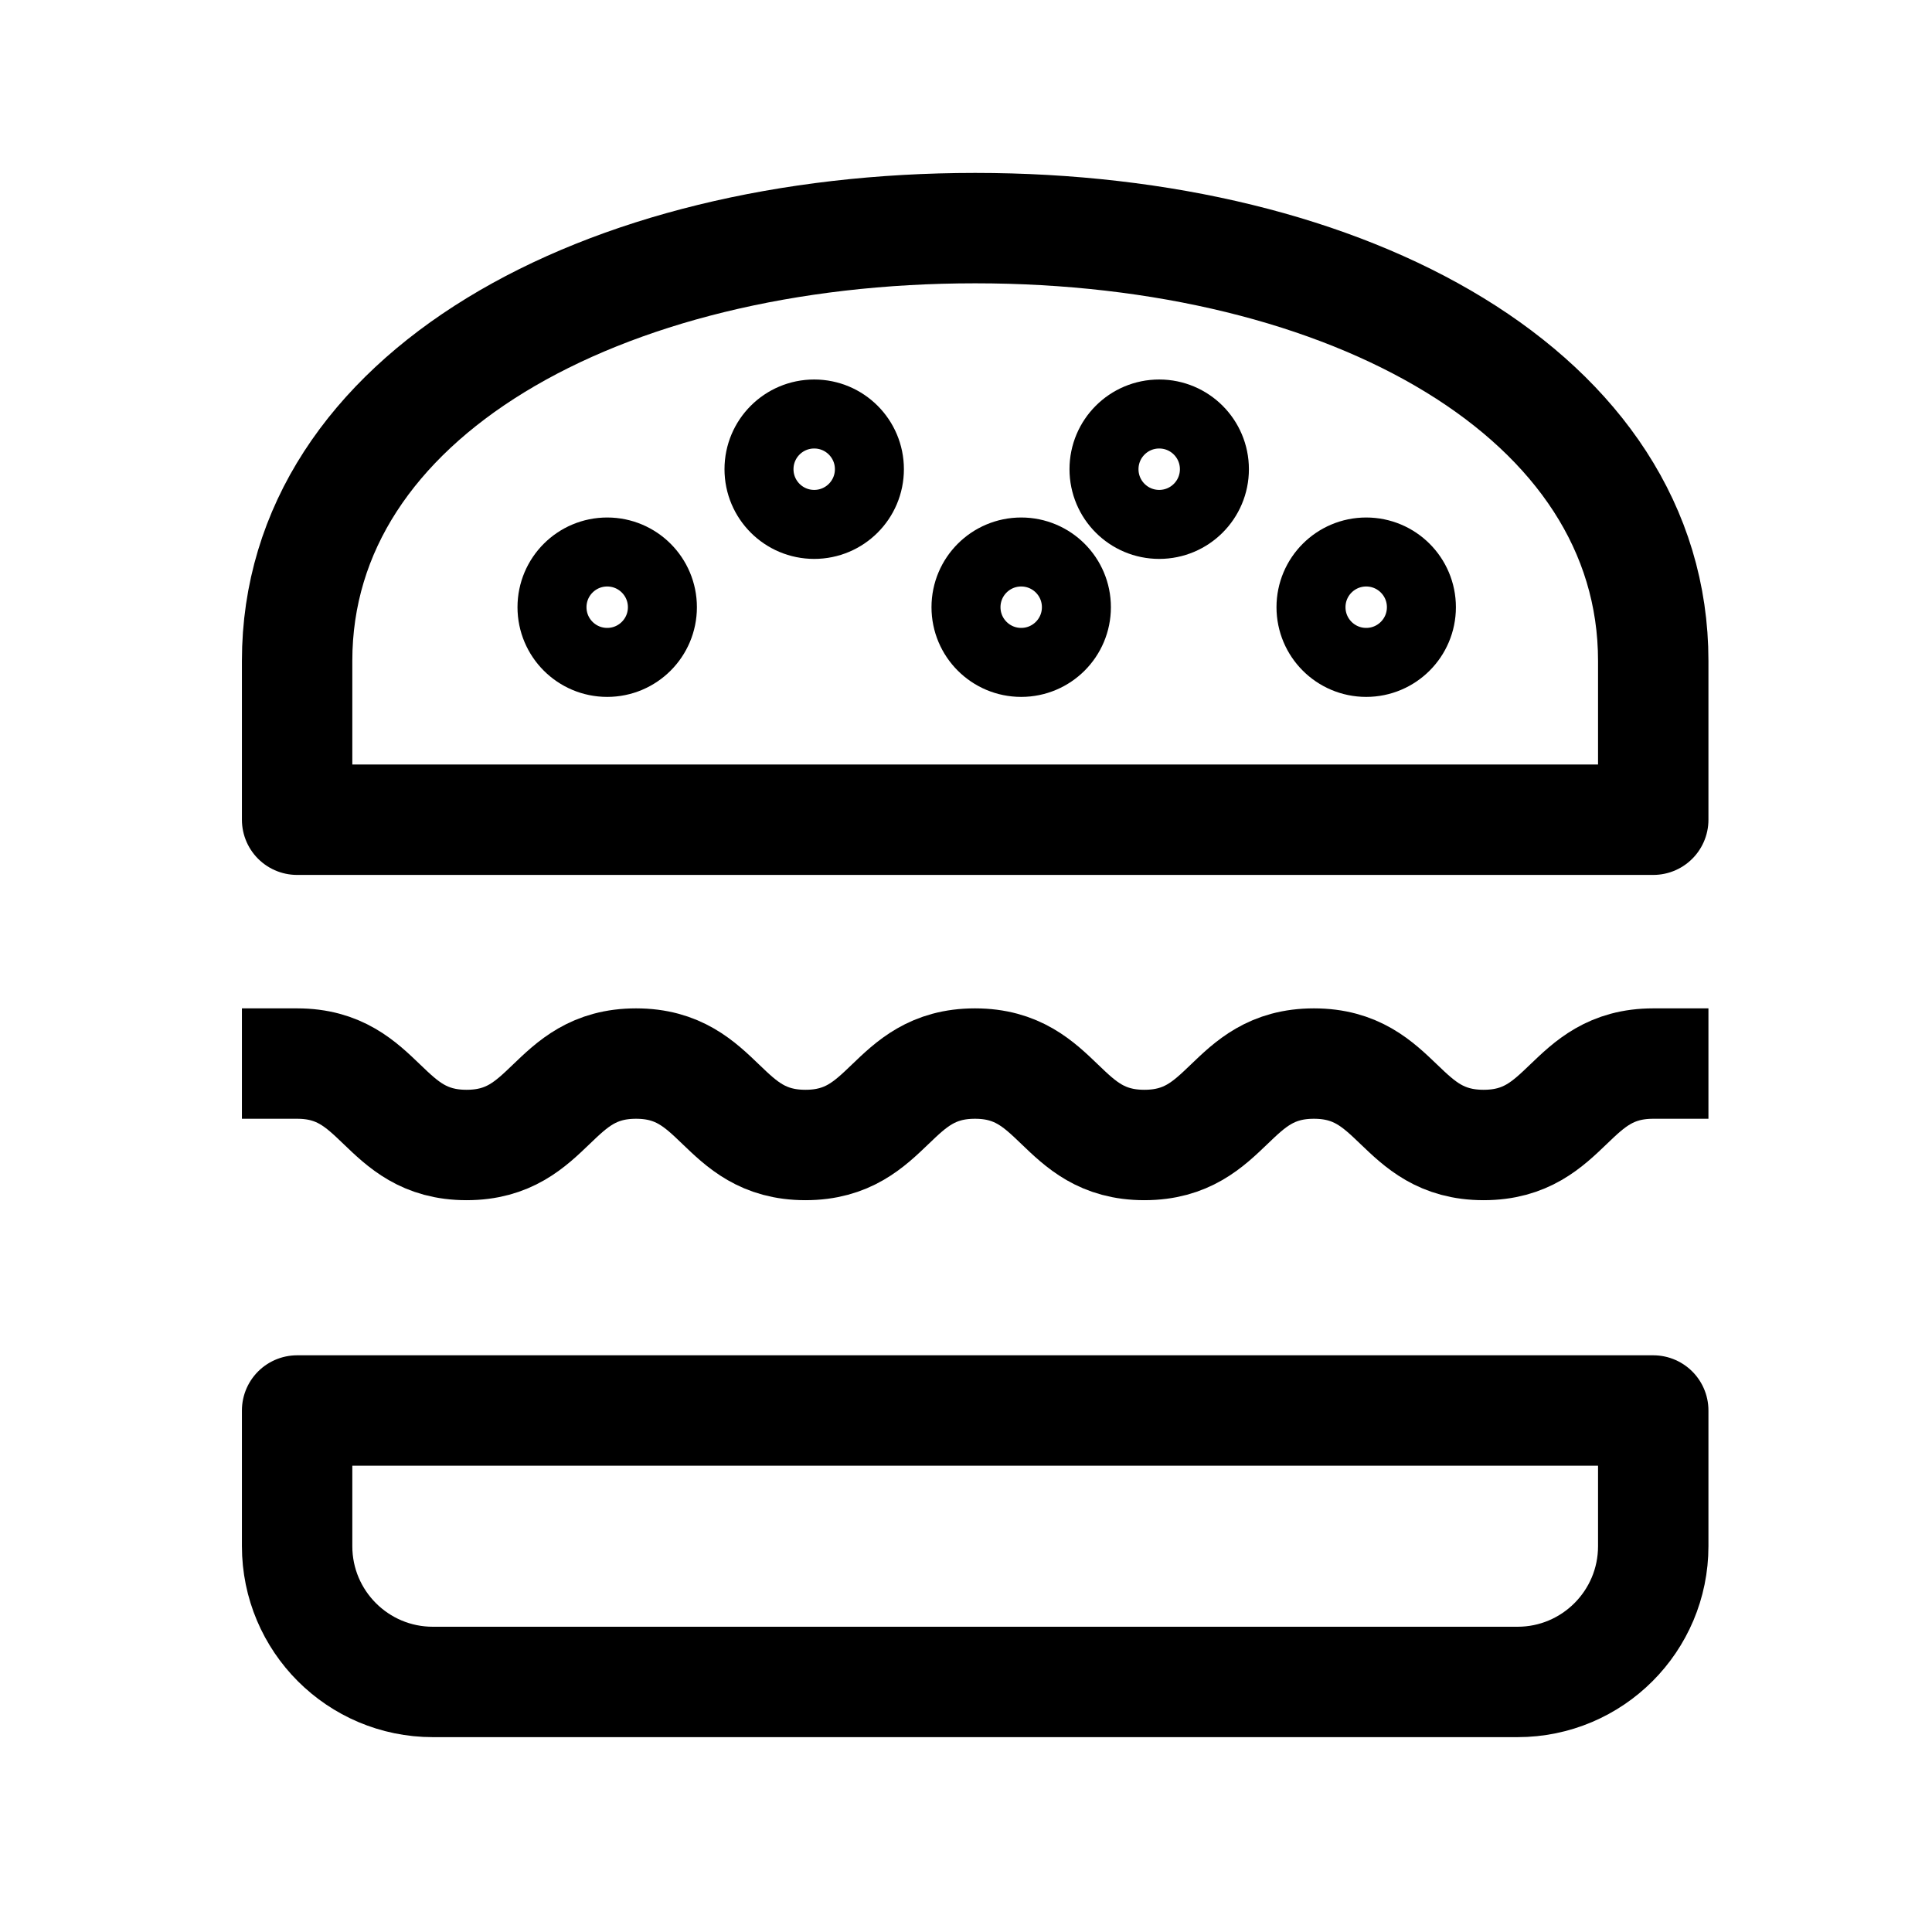 <svg data-v-6638a89a="" data-v-e13782fa="" xmlns="http://www.w3.org/2000/svg" viewBox="0 0 28 28" stroke="#000"><g data-v-6638a89a="" fill="none" fill-rule="evenodd"><path data-v-6638a89a="" stroke-linejoin="round" stroke-width="1.6" d="M19.96 8.88V6.578c0-3.842-4.4-6.272-9.827-6.272S.306 2.736.306 6.578V8.88H19.96z" transform="translate(-360 -16) translate(364 19)" class="stroke"></path> <path data-v-6638a89a="" stroke-linecap="square" stroke-linejoin="round" stroke-width="1.6" d="M.306 12.414c1.228 0 1.228 1.18 2.456 1.18s1.228-1.18 2.456-1.18 1.228 1.18 2.455 1.18c1.229 0 1.229-1.18 2.457-1.18 1.228 0 1.228 1.18 2.455 1.18 1.229 0 1.229-1.18 2.457-1.18 1.23 0 1.23 1.18 2.46 1.18 1.229 0 1.229-1.18 2.458-1.18" transform="translate(-360 -16) translate(364 19)" class="stroke"></path> <g data-v-6638a89a="" stroke-linejoin="round" stroke-width="1.6" class="stroke"><path data-v-6638a89a="" d="M10.133.25H.306v1.966c0 1.087.881 1.968 1.967 1.968h15.72c1.086 0 1.967-.881 1.967-1.968V.25h-9.827" transform="translate(-360 -16) translate(364 19) translate(0 17.192)"></path></g> <path data-v-6638a89a="" d="M5.6 5.8c0 .442-.358.8-.8.8-.442 0-.8-.358-.8-.8 0-.442.358-.8.8-.8.442 0 .8.358.8.8M11.6 5.8c0 .442-.358.8-.8.8-.442 0-.8-.358-.8-.8 0-.442.358-.8.8-.8.442 0 .8.358.8.8M8.6 3.8c0 .442-.358.8-.8.8-.442 0-.8-.358-.8-.8 0-.442.358-.8.8-.8.442 0 .8.358.8.8M13.6 3.8c0 .442-.358.8-.8.8-.442 0-.8-.358-.8-.8 0-.442.358-.8.8-.8.442 0 .8.358.8.8M16.6 5.8c0 .442-.358.8-.8.8-.442 0-.8-.358-.8-.8 0-.442.358-.8.8-.8.442 0 .8.358.8.8" transform="translate(-360 -16) translate(364 19)"></path></g></svg>